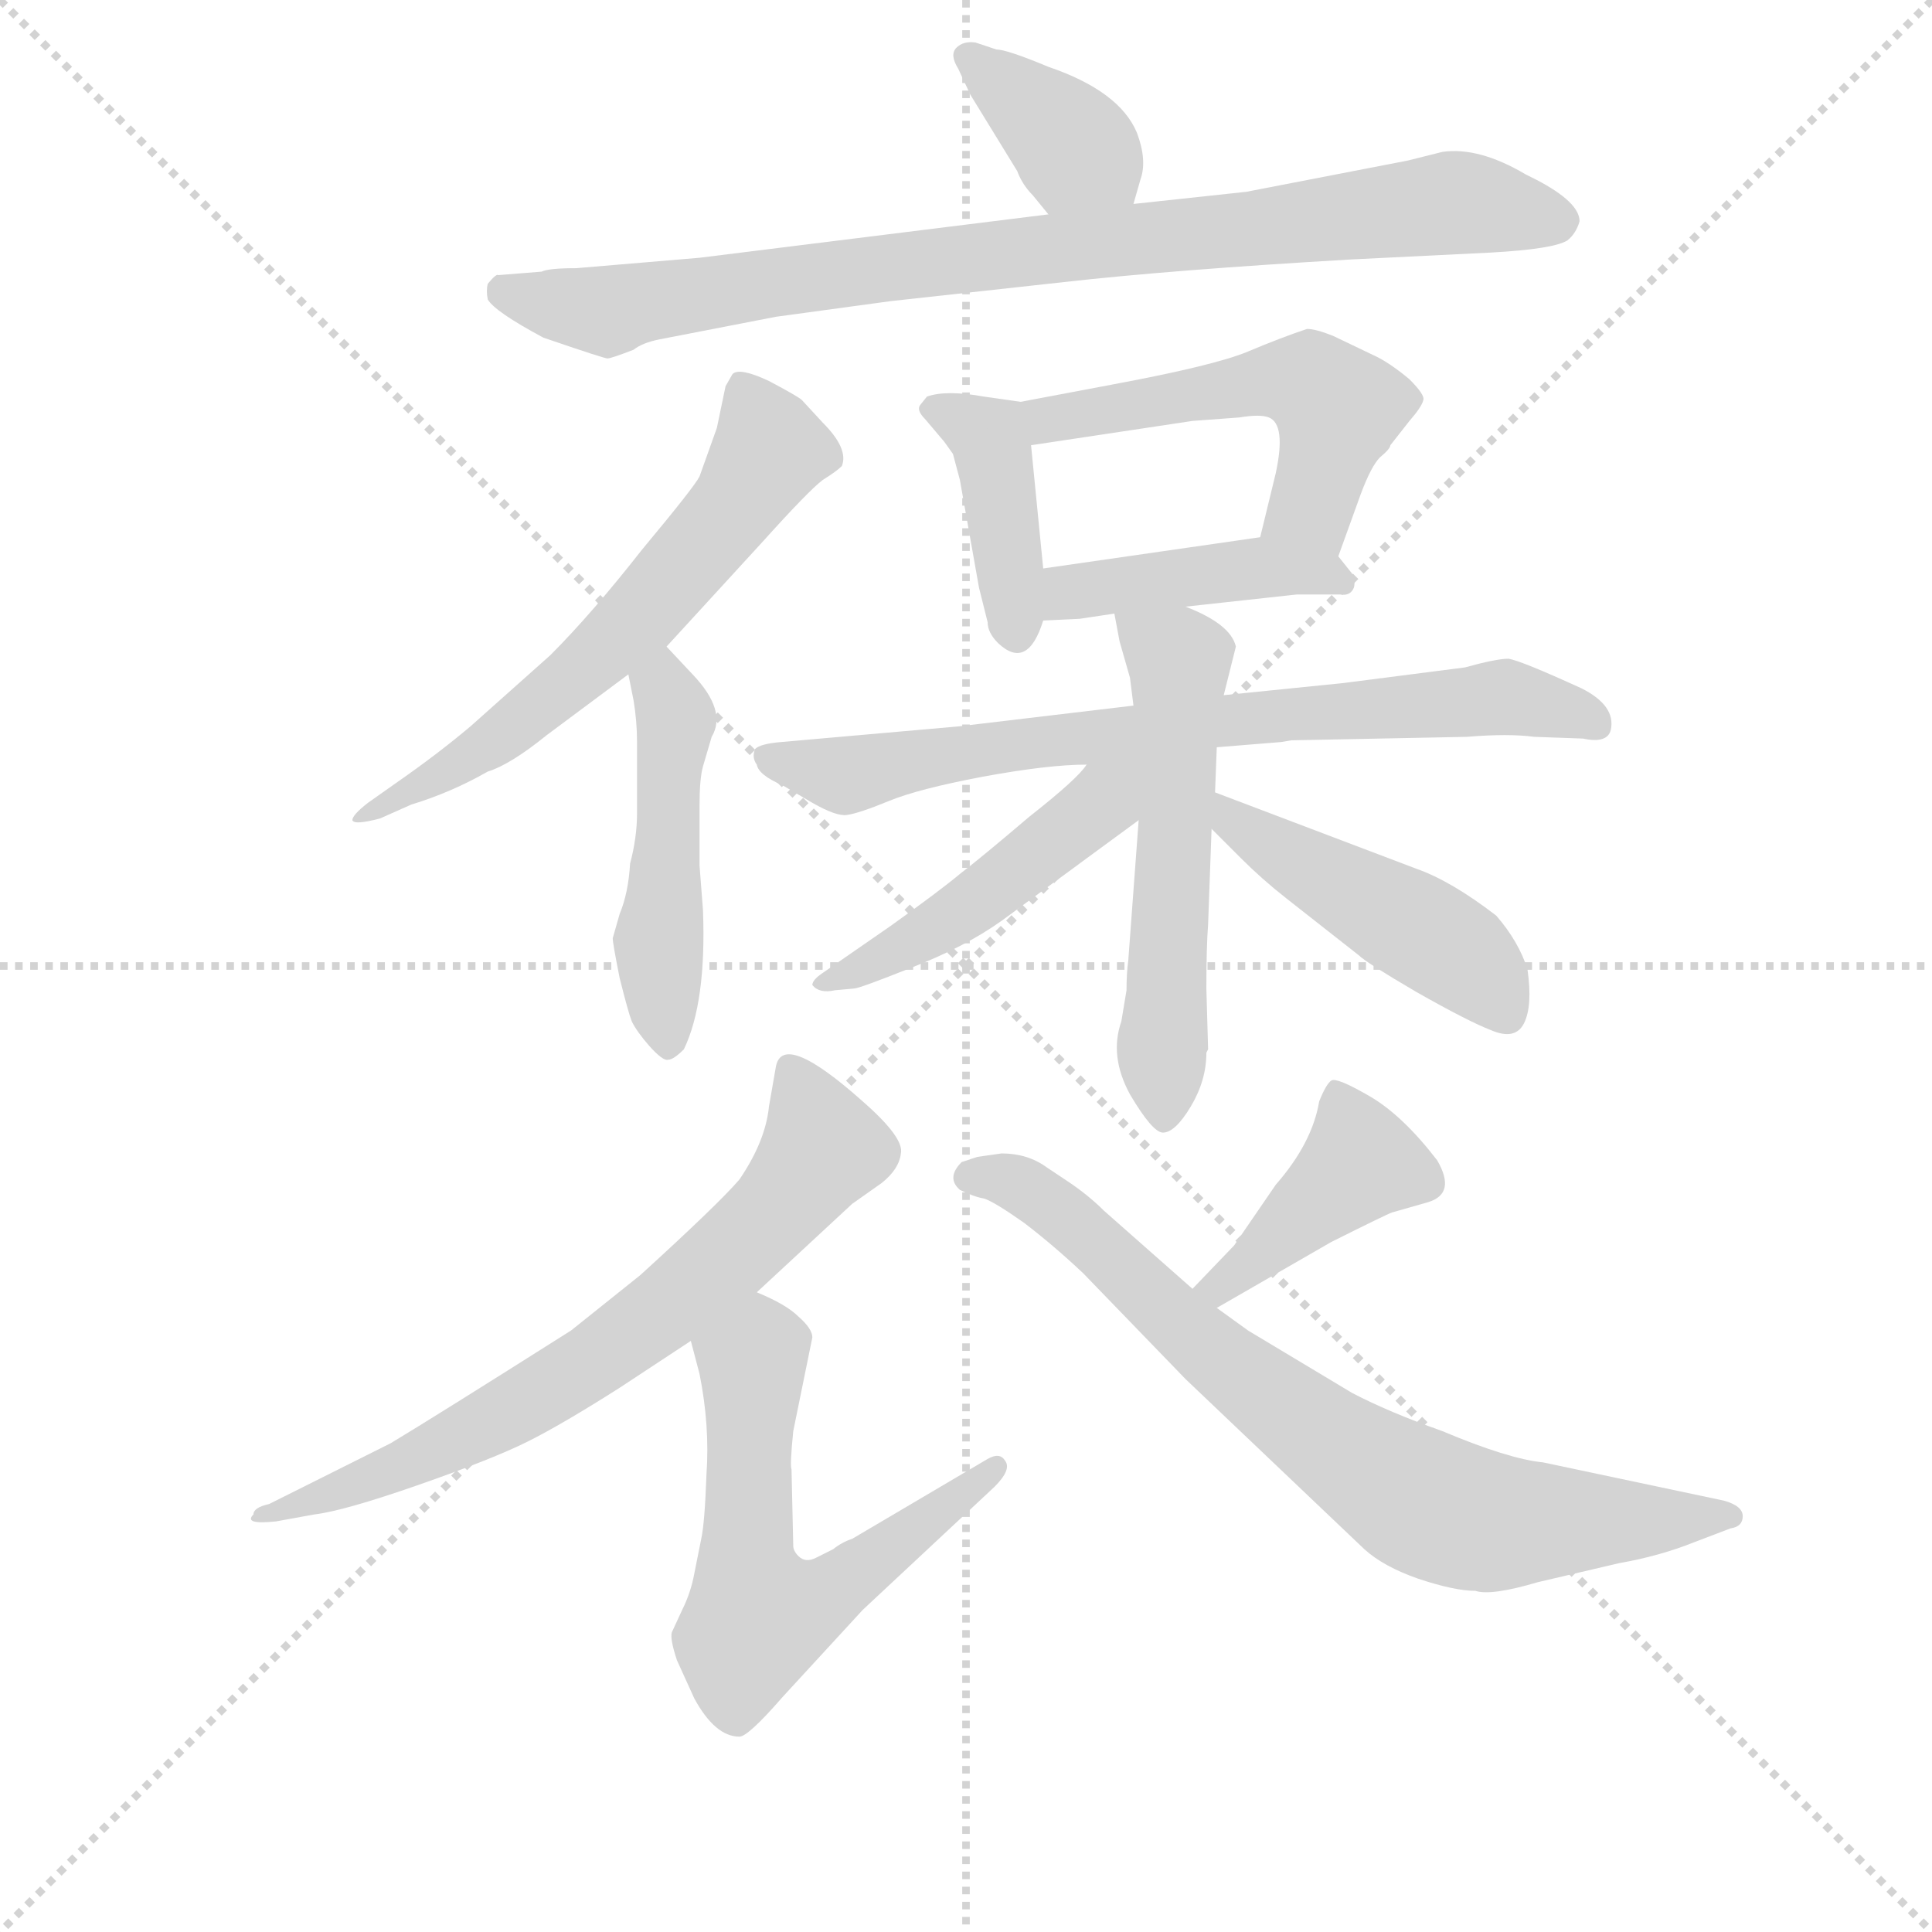 <svg version="1.1" viewBox="0 0 1024 1024" xmlns="http://www.w3.org/2000/svg">
  <g stroke="lightgray" stroke-dasharray="1,1" stroke-width="1" transform="scale(4, 4)">
    <line x1="0" y1="0" x2="256" y2="256"></line>
    <line x1="256" y1="0" x2="0" y2="256"></line>
    <line x1="128" y1="0" x2="128" y2="256"></line>
    <line x1="0" y1="128" x2="256" y2="128"></line>
  </g>
<g transform="scale(0.92, -0.92) translate(60, -900)">
   <style type="text/css">
    @keyframes keyframes0 {
      from {
       stroke: blue;
       stroke-dashoffset: 372;
       stroke-width: 128;
       }
       55% {
       animation-timing-function: step-end;
       stroke: blue;
       stroke-dashoffset: 0;
       stroke-width: 128;
       }
       to {
       stroke: black;
       stroke-width: 1024;
       }
       }
       #make-me-a-hanzi-animation-0 {
         animation: keyframes0 0.553s both;
         animation-delay: 0s;
         animation-timing-function: linear;
       }
    @keyframes keyframes1 {
      from {
       stroke: blue;
       stroke-dashoffset: 870;
       stroke-width: 128;
       }
       74% {
       animation-timing-function: step-end;
       stroke: blue;
       stroke-dashoffset: 0;
       stroke-width: 128;
       }
       to {
       stroke: black;
       stroke-width: 1024;
       }
       }
       #make-me-a-hanzi-animation-1 {
         animation: keyframes1 0.958s both;
         animation-delay: 0.553s;
         animation-timing-function: linear;
       }
    @keyframes keyframes2 {
      from {
       stroke: blue;
       stroke-dashoffset: 613;
       stroke-width: 128;
       }
       67% {
       animation-timing-function: step-end;
       stroke: blue;
       stroke-dashoffset: 0;
       stroke-width: 128;
       }
       to {
       stroke: black;
       stroke-width: 1024;
       }
       }
       #make-me-a-hanzi-animation-2 {
         animation: keyframes2 0.749s both;
         animation-delay: 1.511s;
         animation-timing-function: linear;
       }
    @keyframes keyframes3 {
      from {
       stroke: blue;
       stroke-dashoffset: 476;
       stroke-width: 128;
       }
       61% {
       animation-timing-function: step-end;
       stroke: blue;
       stroke-dashoffset: 0;
       stroke-width: 128;
       }
       to {
       stroke: black;
       stroke-width: 1024;
       }
       }
       #make-me-a-hanzi-animation-3 {
         animation: keyframes3 0.637s both;
         animation-delay: 2.26s;
         animation-timing-function: linear;
       }
    @keyframes keyframes4 {
      from {
       stroke: blue;
       stroke-dashoffset: 402;
       stroke-width: 128;
       }
       57% {
       animation-timing-function: step-end;
       stroke: blue;
       stroke-dashoffset: 0;
       stroke-width: 128;
       }
       to {
       stroke: black;
       stroke-width: 1024;
       }
       }
       #make-me-a-hanzi-animation-4 {
         animation: keyframes4 0.577s both;
         animation-delay: 2.897s;
         animation-timing-function: linear;
       }
    @keyframes keyframes5 {
      from {
       stroke: blue;
       stroke-dashoffset: 522;
       stroke-width: 128;
       }
       63% {
       animation-timing-function: step-end;
       stroke: blue;
       stroke-dashoffset: 0;
       stroke-width: 128;
       }
       to {
       stroke: black;
       stroke-width: 1024;
       }
       }
       #make-me-a-hanzi-animation-5 {
         animation: keyframes5 0.675s both;
         animation-delay: 3.474s;
         animation-timing-function: linear;
       }
    @keyframes keyframes6 {
      from {
       stroke: blue;
       stroke-dashoffset: 427;
       stroke-width: 128;
       }
       58% {
       animation-timing-function: step-end;
       stroke: blue;
       stroke-dashoffset: 0;
       stroke-width: 128;
       }
       to {
       stroke: black;
       stroke-width: 1024;
       }
       }
       #make-me-a-hanzi-animation-6 {
         animation: keyframes6 0.597s both;
         animation-delay: 4.149s;
         animation-timing-function: linear;
       }
    @keyframes keyframes7 {
      from {
       stroke: blue;
       stroke-dashoffset: 736;
       stroke-width: 128;
       }
       71% {
       animation-timing-function: step-end;
       stroke: blue;
       stroke-dashoffset: 0;
       stroke-width: 128;
       }
       to {
       stroke: black;
       stroke-width: 1024;
       }
       }
       #make-me-a-hanzi-animation-7 {
         animation: keyframes7 0.849s both;
         animation-delay: 4.746s;
         animation-timing-function: linear;
       }
    @keyframes keyframes8 {
      from {
       stroke: blue;
       stroke-dashoffset: 556;
       stroke-width: 128;
       }
       64% {
       animation-timing-function: step-end;
       stroke: blue;
       stroke-dashoffset: 0;
       stroke-width: 128;
       }
       to {
       stroke: black;
       stroke-width: 1024;
       }
       }
       #make-me-a-hanzi-animation-8 {
         animation: keyframes8 0.702s both;
         animation-delay: 5.595s;
         animation-timing-function: linear;
       }
    @keyframes keyframes9 {
      from {
       stroke: blue;
       stroke-dashoffset: 472;
       stroke-width: 128;
       }
       61% {
       animation-timing-function: step-end;
       stroke: blue;
       stroke-dashoffset: 0;
       stroke-width: 128;
       }
       to {
       stroke: black;
       stroke-width: 1024;
       }
       }
       #make-me-a-hanzi-animation-9 {
         animation: keyframes9 0.634s both;
         animation-delay: 6.298s;
         animation-timing-function: linear;
       }
    @keyframes keyframes10 {
      from {
       stroke: blue;
       stroke-dashoffset: 462;
       stroke-width: 128;
       }
       60% {
       animation-timing-function: step-end;
       stroke: blue;
       stroke-dashoffset: 0;
       stroke-width: 128;
       }
       to {
       stroke: black;
       stroke-width: 1024;
       }
       }
       #make-me-a-hanzi-animation-10 {
         animation: keyframes10 0.626s both;
         animation-delay: 6.932s;
         animation-timing-function: linear;
       }
    @keyframes keyframes11 {
      from {
       stroke: blue;
       stroke-dashoffset: 696;
       stroke-width: 128;
       }
       69% {
       animation-timing-function: step-end;
       stroke: blue;
       stroke-dashoffset: 0;
       stroke-width: 128;
       }
       to {
       stroke: black;
       stroke-width: 1024;
       }
       }
       #make-me-a-hanzi-animation-11 {
         animation: keyframes11 0.816s both;
         animation-delay: 7.558s;
         animation-timing-function: linear;
       }
    @keyframes keyframes12 {
      from {
       stroke: blue;
       stroke-dashoffset: 594;
       stroke-width: 128;
       }
       66% {
       animation-timing-function: step-end;
       stroke: blue;
       stroke-dashoffset: 0;
       stroke-width: 128;
       }
       to {
       stroke: black;
       stroke-width: 1024;
       }
       }
       #make-me-a-hanzi-animation-12 {
         animation: keyframes12 0.733s both;
         animation-delay: 8.374s;
         animation-timing-function: linear;
       }
    @keyframes keyframes13 {
      from {
       stroke: blue;
       stroke-dashoffset: 414;
       stroke-width: 128;
       }
       57% {
       animation-timing-function: step-end;
       stroke: blue;
       stroke-dashoffset: 0;
       stroke-width: 128;
       }
       to {
       stroke: black;
       stroke-width: 1024;
       }
       }
       #make-me-a-hanzi-animation-13 {
         animation: keyframes13 0.587s both;
         animation-delay: 9.108s;
         animation-timing-function: linear;
       }
    @keyframes keyframes14 {
      from {
       stroke: blue;
       stroke-dashoffset: 760;
       stroke-width: 128;
       }
       71% {
       animation-timing-function: step-end;
       stroke: blue;
       stroke-dashoffset: 0;
       stroke-width: 128;
       }
       to {
       stroke: black;
       stroke-width: 1024;
       }
       }
       #make-me-a-hanzi-animation-14 {
         animation: keyframes14 0.868s both;
         animation-delay: 9.695s;
         animation-timing-function: linear;
       }
</style>
<path d="M 593.0 782.5 L 597.0 796.5 Q 601.0 807.5 595.0 823.5 Q 585.0 847.5 544.0 861.5 Q 520.0 871.5 514.0 871.5 L 502.0 875.5 Q 495.0 876.5 491.0 872.5 Q 487.0 868.5 492.0 860.5 L 499.0 845.5 L 526.0 801.5 Q 529.0 793.5 535.0 787.5 L 544.0 776.5 C 563.0 753.5 585.0 753.5 593.0 782.5 Z" fill="lightgray"></path> 
<path d="M 252.0 743.5 L 227.0 741.5 Q 226.0 742.5 221.0 736.5 Q 220.0 732.5 221.0 727.5 Q 225.0 720.5 253.0 705.5 Q 288.0 693.5 290.0 693.5 Q 292.0 693.5 305.0 698.5 Q 310.0 702.5 320.0 704.5 L 387.0 717.5 L 453.0 726.5 L 553.0 737.5 Q 615.0 744.5 718.0 750.5 L 799.0 754.5 Q 835.0 756.5 843.0 761.5 Q 848.0 765.5 850.0 772.5 Q 850.0 783.5 825.0 796.5 L 819.0 799.5 Q 792.0 815.5 771.0 812.5 L 751.0 807.5 L 658.0 789.5 L 593.0 782.5 L 544.0 776.5 L 343.0 751.5 L 272.0 745.5 Q 256.0 745.5 252.0 743.5 Z" fill="lightgray"></path> 
<path d="M 324.0 527.5 L 379.0 587.5 Q 406.0 617.5 414.0 623.5 Q 422.0 628.5 425.0 631.5 Q 429.0 641.5 414.0 656.5 L 402.0 669.5 Q 400.0 671.5 383.0 680.5 Q 366.0 688.5 362.0 684.5 L 358.0 677.5 L 353.0 653.5 L 343.0 625.5 Q 340.0 619.5 310.0 583.5 Q 281.0 546.5 257.0 522.5 L 211.0 481.5 Q 192.0 465.5 169.0 449.5 L 152.0 437.5 Q 143.0 430.5 143.0 427.5 Q 144.0 424.5 159.0 428.5 L 177.0 436.5 Q 200.0 443.5 221.0 455.5 Q 234.0 459.5 255.0 476.5 L 302.0 511.5 L 324.0 527.5 Z" fill="lightgray"></path> 
<path d="M 345.0 375.5 L 343.0 401.5 L 343.0 435.5 Q 343.0 451.5 345.0 458.5 L 350.0 475.5 Q 359.0 490.5 339.0 511.5 L 324.0 527.5 C 303.0 549.5 296.0 540.5 302.0 511.5 L 305.0 496.5 Q 307.0 484.5 307.0 472.5 L 307.0 431.5 Q 307.0 417.5 303.0 402.5 Q 302.0 385.5 297.0 373.5 L 293.0 359.5 Q 293.0 356.5 297.0 336.5 Q 302.0 316.5 304.0 311.5 Q 307.0 305.5 314.0 297.5 Q 322.0 288.5 325.0 289.5 Q 328.0 289.5 334.0 295.5 Q 347.0 322.5 345.0 375.5 Z" fill="lightgray"></path> 
<path d="M 541.0 572.5 L 534.0 643.5 C 532.0 667.5 532.0 667.5 528.0 668.5 L 507.0 671.5 Q 485.0 675.5 474.0 671.5 L 470.0 666.5 Q 468.0 663.5 473.0 658.5 L 484.0 645.5 L 489.0 638.5 L 493.0 623.5 L 504.0 561.5 L 509.0 541.5 Q 509.0 535.5 515.0 529.5 Q 532.0 513.5 541.0 542.5 L 541.0 572.5 Z" fill="lightgray"></path> 
<path d="M 534.0 643.5 L 627.0 657.5 L 654.0 659.5 Q 666.0 661.5 671.0 659.5 Q 681.0 655.5 675.0 627.5 L 666.0 590.5 C 659.0 561.5 701.0 551.5 711.0 579.5 L 724.0 615.5 Q 730.0 631.5 735.0 636.5 Q 741.0 641.5 741.0 643.5 L 752.0 657.5 Q 759.0 665.5 760.0 669.5 Q 761.0 672.5 752.0 681.5 Q 740.0 691.5 731.0 695.5 L 708.0 706.5 Q 698.0 710.5 693.0 710.5 Q 678.0 705.5 659.0 697.5 Q 640.0 689.5 581.0 678.5 L 528.0 668.5 C 499.0 662.5 504.0 639.5 534.0 643.5 Z" fill="lightgray"></path> 
<path d="M 666.0 590.5 L 541.0 572.5 C 511.0 568.5 511.0 541.5 541.0 542.5 L 562.0 543.5 L 582.0 546.5 L 623.0 550.5 L 687.0 557.5 L 712.0 557.5 Q 718.0 556.5 720.0 561.5 Q 721.0 565.5 719.0 569.5 L 711.0 579.5 C 698.0 595.5 696.0 594.5 666.0 590.5 Z" fill="lightgray"></path> 
<path d="M 684.0 473.5 L 785.0 475.5 Q 809.0 477.5 824.0 475.5 L 852.0 474.5 Q 866.0 471.5 868.0 479.5 Q 871.0 493.5 851.0 503.5 Q 816.0 519.5 809.0 520.5 Q 802.0 520.5 784.0 515.5 L 714.0 506.5 L 645.0 499.5 L 593.0 493.5 L 492.0 481.5 L 390.0 472.5 Q 378.0 471.5 375.0 468.5 Q 373.0 463.5 376.0 459.5 Q 377.0 453.5 391.0 447.5 L 408.0 437.5 Q 422.0 429.5 428.0 430.5 Q 435.0 431.5 452.0 438.5 Q 469.0 445.5 506.0 452.5 Q 544.0 459.5 566.0 459.5 L 641.0 469.5 L 678.0 472.5 L 684.0 473.5 Z" fill="lightgray"></path> 
<path d="M 645.0 499.5 L 652.0 527.5 Q 649.0 540.5 623.0 550.5 C 595.0 562.5 578.0 570.5 582.0 546.5 L 585.0 530.5 L 591.0 509.5 L 593.0 493.5 L 596.0 427.5 L 590.0 346.5 Q 589.0 339.5 589.0 329.5 L 586.0 311.5 Q 579.0 291.5 591.0 269.5 Q 604.0 247.5 610.0 247.5 Q 617.0 247.5 626.0 262.5 Q 635.0 277.5 635.0 293.5 L 636.0 295.5 L 635.0 330.5 Q 635.0 354.5 636.0 367.5 L 638.0 422.5 L 640.0 443.5 L 641.0 469.5 L 645.0 499.5 Z" fill="lightgray"></path> 
<path d="M 566.0 459.5 Q 561.0 451.5 533.0 429.5 Q 506.0 406.5 493.0 396.5 Q 481.0 386.5 453.0 366.5 L 414.0 339.5 Q 408.0 335.5 408.0 332.5 Q 412.0 327.5 421.0 329.5 L 432.0 330.5 Q 435.0 330.5 465.0 342.5 Q 496.0 354.5 517.0 369.5 L 596.0 427.5 C 636.0 457.5 592.0 490.5 566.0 459.5 Z" fill="lightgray"></path> 
<path d="M 638.0 422.5 L 655.0 405.5 Q 667.0 393.5 681.0 382.5 L 723.0 349.5 Q 727.0 345.5 756.0 328.5 Q 786.0 311.5 799.0 306.5 Q 813.0 300.5 818.0 310.5 Q 823.0 320.5 820.0 341.5 Q 815.0 357.5 802.0 372.5 Q 776.0 392.5 756.0 399.5 L 640.0 443.5 C 612.0 454.5 617.0 443.5 638.0 422.5 Z" fill="lightgray"></path> 
<path d="M 376.0 155.5 L 431.0 206.5 L 448.0 218.5 Q 458.0 226.5 459.0 235.5 Q 461.0 244.5 437.0 265.5 Q 391.0 306.5 387.0 285.5 L 383.0 262.5 Q 381.0 242.5 366.0 220.5 Q 354.0 206.5 309.0 165.5 L 269.0 133.5 Q 190.0 83.5 165.0 68.5 L 95.0 33.5 Q 86.0 31.5 86.0 27.5 Q 80.0 21.5 99.0 23.5 L 121.0 27.5 Q 138.0 29.5 181.0 44.5 Q 224.0 59.5 244.0 69.5 Q 264.0 79.5 297.0 100.5 L 338.0 127.5 L 376.0 155.5 Z" fill="lightgray"></path> 
<path d="M 366.0 -100.5 Q 371.0 -100.5 391.0 -77.5 L 437.0 -27.5 L 513.0 43.5 Q 523.0 53.5 519.0 58.5 Q 516.0 63.5 509.0 59.5 L 431.0 13.5 Q 425.0 11.5 420.0 7.5 L 410.0 2.5 Q 404.0 -0.5 400.0 3.5 Q 397.0 6.5 397.0 9.5 L 396.0 53.5 Q 395.0 55.5 397.0 75.5 L 408.0 129.5 Q 408.0 134.5 400.0 141.5 Q 393.0 148.5 376.0 155.5 C 349.0 168.5 330.0 156.5 338.0 127.5 L 343.0 108.5 Q 349.0 78.5 347.0 50.5 Q 346.0 22.5 344.0 13.5 L 340.0 -6.5 Q 338.0 -17.5 333.0 -27.5 L 327.0 -40.5 Q 326.0 -44.5 330.0 -56.5 L 340.0 -78.5 Q 352.0 -100.5 366.0 -100.5 Z" fill="lightgray"></path> 
<path d="M 641.0 146.5 L 707.0 184.5 Q 739.0 200.5 742.0 201.5 L 763.0 207.5 Q 779.0 212.5 768.0 231.5 Q 748.0 257.5 729.0 268.5 Q 710.0 279.5 707.0 277.5 Q 704.0 275.5 700.0 265.5 Q 696.0 241.5 675.0 217.5 L 651.0 182.5 L 627.0 157.5 C 606.0 135.5 615.0 131.5 641.0 146.5 Z" fill="lightgray"></path> 
<path d="M 517.0 235.5 L 503.0 233.5 L 494.0 230.5 Q 485.0 221.5 493.0 214.5 Q 501.0 210.5 507.0 209.5 Q 513.0 207.5 530.0 195.5 Q 547.0 182.5 564.0 166.5 L 623.0 105.5 L 726.0 7.5 Q 737.0 -2.5 757.0 -9.5 Q 778.0 -16.5 790.0 -16.5 Q 799.0 -19.5 826.0 -11.5 L 873.0 -0.5 Q 896.0 3.5 916.0 11.5 L 937.0 19.5 Q 944.0 20.5 944.0 26.5 Q 944.0 32.5 933.0 35.5 L 829.0 57.5 Q 809.0 59.5 771.0 75.5 Q 740.0 86.5 719.0 97.5 L 659.0 133.5 L 641.0 146.5 L 627.0 157.5 L 576.0 202.5 Q 567.0 211.5 555.0 219.5 L 543.0 227.5 Q 532.0 235.5 517.0 235.5 Z" fill="lightgray"></path> 
      <clipPath id="make-me-a-hanzi-clip-0">
      <path d="M 593.0 782.5 L 597.0 796.5 Q 601.0 807.5 595.0 823.5 Q 585.0 847.5 544.0 861.5 Q 520.0 871.5 514.0 871.5 L 502.0 875.5 Q 495.0 876.5 491.0 872.5 Q 487.0 868.5 492.0 860.5 L 499.0 845.5 L 526.0 801.5 Q 529.0 793.5 535.0 787.5 L 544.0 776.5 C 563.0 753.5 585.0 753.5 593.0 782.5 Z" fill="lightgray"></path>
      </clipPath>
      <path clip-path="url(#make-me-a-hanzi-clip-0)" d="M 498.0 867.5 L 586.0 792.5 " fill="none" id="make-me-a-hanzi-animation-0" stroke-dasharray="244 488" stroke-linecap="round"></path>

      <clipPath id="make-me-a-hanzi-clip-1">
      <path d="M 252.0 743.5 L 227.0 741.5 Q 226.0 742.5 221.0 736.5 Q 220.0 732.5 221.0 727.5 Q 225.0 720.5 253.0 705.5 Q 288.0 693.5 290.0 693.5 Q 292.0 693.5 305.0 698.5 Q 310.0 702.5 320.0 704.5 L 387.0 717.5 L 453.0 726.5 L 553.0 737.5 Q 615.0 744.5 718.0 750.5 L 799.0 754.5 Q 835.0 756.5 843.0 761.5 Q 848.0 765.5 850.0 772.5 Q 850.0 783.5 825.0 796.5 L 819.0 799.5 Q 792.0 815.5 771.0 812.5 L 751.0 807.5 L 658.0 789.5 L 593.0 782.5 L 544.0 776.5 L 343.0 751.5 L 272.0 745.5 Q 256.0 745.5 252.0 743.5 Z" fill="lightgray"></path>
      </clipPath>
      <path clip-path="url(#make-me-a-hanzi-clip-1)" d="M 230.0 732.5 L 287.0 720.5 L 492.0 751.5 L 783.0 783.5 L 838.0 772.5 " fill="none" id="make-me-a-hanzi-animation-1" stroke-dasharray="742 1484" stroke-linecap="round"></path>

      <clipPath id="make-me-a-hanzi-clip-2">
      <path d="M 324.0 527.5 L 379.0 587.5 Q 406.0 617.5 414.0 623.5 Q 422.0 628.5 425.0 631.5 Q 429.0 641.5 414.0 656.5 L 402.0 669.5 Q 400.0 671.5 383.0 680.5 Q 366.0 688.5 362.0 684.5 L 358.0 677.5 L 353.0 653.5 L 343.0 625.5 Q 340.0 619.5 310.0 583.5 Q 281.0 546.5 257.0 522.5 L 211.0 481.5 Q 192.0 465.5 169.0 449.5 L 152.0 437.5 Q 143.0 430.5 143.0 427.5 Q 144.0 424.5 159.0 428.5 L 177.0 436.5 Q 200.0 443.5 221.0 455.5 Q 234.0 459.5 255.0 476.5 L 302.0 511.5 L 324.0 527.5 Z" fill="lightgray"></path>
      </clipPath>
      <path clip-path="url(#make-me-a-hanzi-clip-2)" d="M 367.0 677.5 L 384.0 640.5 L 312.0 547.5 L 209.0 461.5 L 153.0 430.5 " fill="none" id="make-me-a-hanzi-animation-2" stroke-dasharray="485 970" stroke-linecap="round"></path>

      <clipPath id="make-me-a-hanzi-clip-3">
      <path d="M 345.0 375.5 L 343.0 401.5 L 343.0 435.5 Q 343.0 451.5 345.0 458.5 L 350.0 475.5 Q 359.0 490.5 339.0 511.5 L 324.0 527.5 C 303.0 549.5 296.0 540.5 302.0 511.5 L 305.0 496.5 Q 307.0 484.5 307.0 472.5 L 307.0 431.5 Q 307.0 417.5 303.0 402.5 Q 302.0 385.5 297.0 373.5 L 293.0 359.5 Q 293.0 356.5 297.0 336.5 Q 302.0 316.5 304.0 311.5 Q 307.0 305.5 314.0 297.5 Q 322.0 288.5 325.0 289.5 Q 328.0 289.5 334.0 295.5 Q 347.0 322.5 345.0 375.5 Z" fill="lightgray"></path>
      </clipPath>
      <path clip-path="url(#make-me-a-hanzi-clip-3)" d="M 322.0 518.5 L 330.0 486.5 L 319.0 359.5 L 324.0 300.5 " fill="none" id="make-me-a-hanzi-animation-3" stroke-dasharray="348 696" stroke-linecap="round"></path>

      <clipPath id="make-me-a-hanzi-clip-4">
      <path d="M 541.0 572.5 L 534.0 643.5 C 532.0 667.5 532.0 667.5 528.0 668.5 L 507.0 671.5 Q 485.0 675.5 474.0 671.5 L 470.0 666.5 Q 468.0 663.5 473.0 658.5 L 484.0 645.5 L 489.0 638.5 L 493.0 623.5 L 504.0 561.5 L 509.0 541.5 Q 509.0 535.5 515.0 529.5 Q 532.0 513.5 541.0 542.5 L 541.0 572.5 Z" fill="lightgray"></path>
      </clipPath>
      <path clip-path="url(#make-me-a-hanzi-clip-4)" d="M 477.0 664.5 L 511.0 644.5 L 526.0 539.5 " fill="none" id="make-me-a-hanzi-animation-4" stroke-dasharray="274 548" stroke-linecap="round"></path>

      <clipPath id="make-me-a-hanzi-clip-5">
      <path d="M 534.0 643.5 L 627.0 657.5 L 654.0 659.5 Q 666.0 661.5 671.0 659.5 Q 681.0 655.5 675.0 627.5 L 666.0 590.5 C 659.0 561.5 701.0 551.5 711.0 579.5 L 724.0 615.5 Q 730.0 631.5 735.0 636.5 Q 741.0 641.5 741.0 643.5 L 752.0 657.5 Q 759.0 665.5 760.0 669.5 Q 761.0 672.5 752.0 681.5 Q 740.0 691.5 731.0 695.5 L 708.0 706.5 Q 698.0 710.5 693.0 710.5 Q 678.0 705.5 659.0 697.5 Q 640.0 689.5 581.0 678.5 L 528.0 668.5 C 499.0 662.5 504.0 639.5 534.0 643.5 Z" fill="lightgray"></path>
      </clipPath>
      <path clip-path="url(#make-me-a-hanzi-clip-5)" d="M 536.0 663.5 L 544.0 658.5 L 673.0 680.5 L 696.0 677.5 L 711.0 663.5 L 694.0 606.5 L 675.0 594.5 " fill="none" id="make-me-a-hanzi-animation-5" stroke-dasharray="394 788" stroke-linecap="round"></path>

      <clipPath id="make-me-a-hanzi-clip-6">
      <path d="M 666.0 590.5 L 541.0 572.5 C 511.0 568.5 511.0 541.5 541.0 542.5 L 562.0 543.5 L 582.0 546.5 L 623.0 550.5 L 687.0 557.5 L 712.0 557.5 Q 718.0 556.5 720.0 561.5 Q 721.0 565.5 719.0 569.5 L 711.0 579.5 C 698.0 595.5 696.0 594.5 666.0 590.5 Z" fill="lightgray"></path>
      </clipPath>
      <path clip-path="url(#make-me-a-hanzi-clip-6)" d="M 546.0 550.5 L 565.0 560.5 L 661.0 573.5 L 713.0 564.5 " fill="none" id="make-me-a-hanzi-animation-6" stroke-dasharray="299 598" stroke-linecap="round"></path>

      <clipPath id="make-me-a-hanzi-clip-7">
      <path d="M 684.0 473.5 L 785.0 475.5 Q 809.0 477.5 824.0 475.5 L 852.0 474.5 Q 866.0 471.5 868.0 479.5 Q 871.0 493.5 851.0 503.5 Q 816.0 519.5 809.0 520.5 Q 802.0 520.5 784.0 515.5 L 714.0 506.5 L 645.0 499.5 L 593.0 493.5 L 492.0 481.5 L 390.0 472.5 Q 378.0 471.5 375.0 468.5 Q 373.0 463.5 376.0 459.5 Q 377.0 453.5 391.0 447.5 L 408.0 437.5 Q 422.0 429.5 428.0 430.5 Q 435.0 431.5 452.0 438.5 Q 469.0 445.5 506.0 452.5 Q 544.0 459.5 566.0 459.5 L 641.0 469.5 L 678.0 472.5 L 684.0 473.5 Z" fill="lightgray"></path>
      </clipPath>
      <path clip-path="url(#make-me-a-hanzi-clip-7)" d="M 384.0 464.5 L 438.0 454.5 L 627.0 483.5 L 796.0 497.5 L 816.0 497.5 L 858.0 484.5 " fill="none" id="make-me-a-hanzi-animation-7" stroke-dasharray="608 1216" stroke-linecap="round"></path>

      <clipPath id="make-me-a-hanzi-clip-8">
      <path d="M 645.0 499.5 L 652.0 527.5 Q 649.0 540.5 623.0 550.5 C 595.0 562.5 578.0 570.5 582.0 546.5 L 585.0 530.5 L 591.0 509.5 L 593.0 493.5 L 596.0 427.5 L 590.0 346.5 Q 589.0 339.5 589.0 329.5 L 586.0 311.5 Q 579.0 291.5 591.0 269.5 Q 604.0 247.5 610.0 247.5 Q 617.0 247.5 626.0 262.5 Q 635.0 277.5 635.0 293.5 L 636.0 295.5 L 635.0 330.5 Q 635.0 354.5 636.0 367.5 L 638.0 422.5 L 640.0 443.5 L 641.0 469.5 L 645.0 499.5 Z" fill="lightgray"></path>
      </clipPath>
      <path clip-path="url(#make-me-a-hanzi-clip-8)" d="M 589.0 543.5 L 620.0 513.5 L 610.0 256.5 " fill="none" id="make-me-a-hanzi-animation-8" stroke-dasharray="428 856" stroke-linecap="round"></path>

      <clipPath id="make-me-a-hanzi-clip-9">
      <path d="M 566.0 459.5 Q 561.0 451.5 533.0 429.5 Q 506.0 406.5 493.0 396.5 Q 481.0 386.5 453.0 366.5 L 414.0 339.5 Q 408.0 335.5 408.0 332.5 Q 412.0 327.5 421.0 329.5 L 432.0 330.5 Q 435.0 330.5 465.0 342.5 Q 496.0 354.5 517.0 369.5 L 596.0 427.5 C 636.0 457.5 592.0 490.5 566.0 459.5 Z" fill="lightgray"></path>
      </clipPath>
      <path clip-path="url(#make-me-a-hanzi-clip-9)" d="M 588.0 457.5 L 575.0 437.5 L 501.0 379.5 L 415.0 332.5 " fill="none" id="make-me-a-hanzi-animation-9" stroke-dasharray="344 688" stroke-linecap="round"></path>

      <clipPath id="make-me-a-hanzi-clip-10">
      <path d="M 638.0 422.5 L 655.0 405.5 Q 667.0 393.5 681.0 382.5 L 723.0 349.5 Q 727.0 345.5 756.0 328.5 Q 786.0 311.5 799.0 306.5 Q 813.0 300.5 818.0 310.5 Q 823.0 320.5 820.0 341.5 Q 815.0 357.5 802.0 372.5 Q 776.0 392.5 756.0 399.5 L 640.0 443.5 C 612.0 454.5 617.0 443.5 638.0 422.5 Z" fill="lightgray"></path>
      </clipPath>
      <path clip-path="url(#make-me-a-hanzi-clip-10)" d="M 646.0 437.5 L 650.0 426.5 L 782.0 349.5 L 807.0 316.5 " fill="none" id="make-me-a-hanzi-animation-10" stroke-dasharray="334 668" stroke-linecap="round"></path>

      <clipPath id="make-me-a-hanzi-clip-11">
      <path d="M 376.0 155.5 L 431.0 206.5 L 448.0 218.5 Q 458.0 226.5 459.0 235.5 Q 461.0 244.5 437.0 265.5 Q 391.0 306.5 387.0 285.5 L 383.0 262.5 Q 381.0 242.5 366.0 220.5 Q 354.0 206.5 309.0 165.5 L 269.0 133.5 Q 190.0 83.5 165.0 68.5 L 95.0 33.5 Q 86.0 31.5 86.0 27.5 Q 80.0 21.5 99.0 23.5 L 121.0 27.5 Q 138.0 29.5 181.0 44.5 Q 224.0 59.5 244.0 69.5 Q 264.0 79.5 297.0 100.5 L 338.0 127.5 L 376.0 155.5 Z" fill="lightgray"></path>
      </clipPath>
      <path clip-path="url(#make-me-a-hanzi-clip-11)" d="M 396.0 284.5 L 414.0 238.5 L 354.0 171.5 L 278.0 112.5 L 231.0 85.5 L 93.0 26.5 " fill="none" id="make-me-a-hanzi-animation-11" stroke-dasharray="568 1136" stroke-linecap="round"></path>

      <clipPath id="make-me-a-hanzi-clip-12">
      <path d="M 366.0 -100.5 Q 371.0 -100.5 391.0 -77.5 L 437.0 -27.5 L 513.0 43.5 Q 523.0 53.5 519.0 58.5 Q 516.0 63.5 509.0 59.5 L 431.0 13.5 Q 425.0 11.5 420.0 7.5 L 410.0 2.5 Q 404.0 -0.5 400.0 3.5 Q 397.0 6.5 397.0 9.5 L 396.0 53.5 Q 395.0 55.5 397.0 75.5 L 408.0 129.5 Q 408.0 134.5 400.0 141.5 Q 393.0 148.5 376.0 155.5 C 349.0 168.5 330.0 156.5 338.0 127.5 L 343.0 108.5 Q 349.0 78.5 347.0 50.5 Q 346.0 22.5 344.0 13.5 L 340.0 -6.5 Q 338.0 -17.5 333.0 -27.5 L 327.0 -40.5 Q 326.0 -44.5 330.0 -56.5 L 340.0 -78.5 Q 352.0 -100.5 366.0 -100.5 Z" fill="lightgray"></path>
      </clipPath>
      <path clip-path="url(#make-me-a-hanzi-clip-12)" d="M 349.0 125.5 L 374.0 115.5 L 370.0 3.5 L 377.0 -31.5 L 417.0 -18.5 L 514.0 54.5 " fill="none" id="make-me-a-hanzi-animation-12" stroke-dasharray="466 932" stroke-linecap="round"></path>

      <clipPath id="make-me-a-hanzi-clip-13">
      <path d="M 641.0 146.5 L 707.0 184.5 Q 739.0 200.5 742.0 201.5 L 763.0 207.5 Q 779.0 212.5 768.0 231.5 Q 748.0 257.5 729.0 268.5 Q 710.0 279.5 707.0 277.5 Q 704.0 275.5 700.0 265.5 Q 696.0 241.5 675.0 217.5 L 651.0 182.5 L 627.0 157.5 C 606.0 135.5 615.0 131.5 641.0 146.5 Z" fill="lightgray"></path>
      </clipPath>
      <path clip-path="url(#make-me-a-hanzi-clip-13)" d="M 709.0 268.5 L 724.0 230.5 L 644.0 158.5 L 634.0 158.5 " fill="none" id="make-me-a-hanzi-animation-13" stroke-dasharray="286 572" stroke-linecap="round"></path>

      <clipPath id="make-me-a-hanzi-clip-14">
      <path d="M 517.0 235.5 L 503.0 233.5 L 494.0 230.5 Q 485.0 221.5 493.0 214.5 Q 501.0 210.5 507.0 209.5 Q 513.0 207.5 530.0 195.5 Q 547.0 182.5 564.0 166.5 L 623.0 105.5 L 726.0 7.5 Q 737.0 -2.5 757.0 -9.5 Q 778.0 -16.5 790.0 -16.5 Q 799.0 -19.5 826.0 -11.5 L 873.0 -0.5 Q 896.0 3.5 916.0 11.5 L 937.0 19.5 Q 944.0 20.5 944.0 26.5 Q 944.0 32.5 933.0 35.5 L 829.0 57.5 Q 809.0 59.5 771.0 75.5 Q 740.0 86.5 719.0 97.5 L 659.0 133.5 L 641.0 146.5 L 627.0 157.5 L 576.0 202.5 Q 567.0 211.5 555.0 219.5 L 543.0 227.5 Q 532.0 235.5 517.0 235.5 Z" fill="lightgray"></path>
      </clipPath>
      <path clip-path="url(#make-me-a-hanzi-clip-14)" d="M 499.0 222.5 L 522.0 220.5 L 540.0 210.5 L 644.0 115.5 L 760.0 34.5 L 809.0 22.5 L 936.0 27.5 " fill="none" id="make-me-a-hanzi-animation-14" stroke-dasharray="632 1264" stroke-linecap="round"></path>

</g>
</svg>
